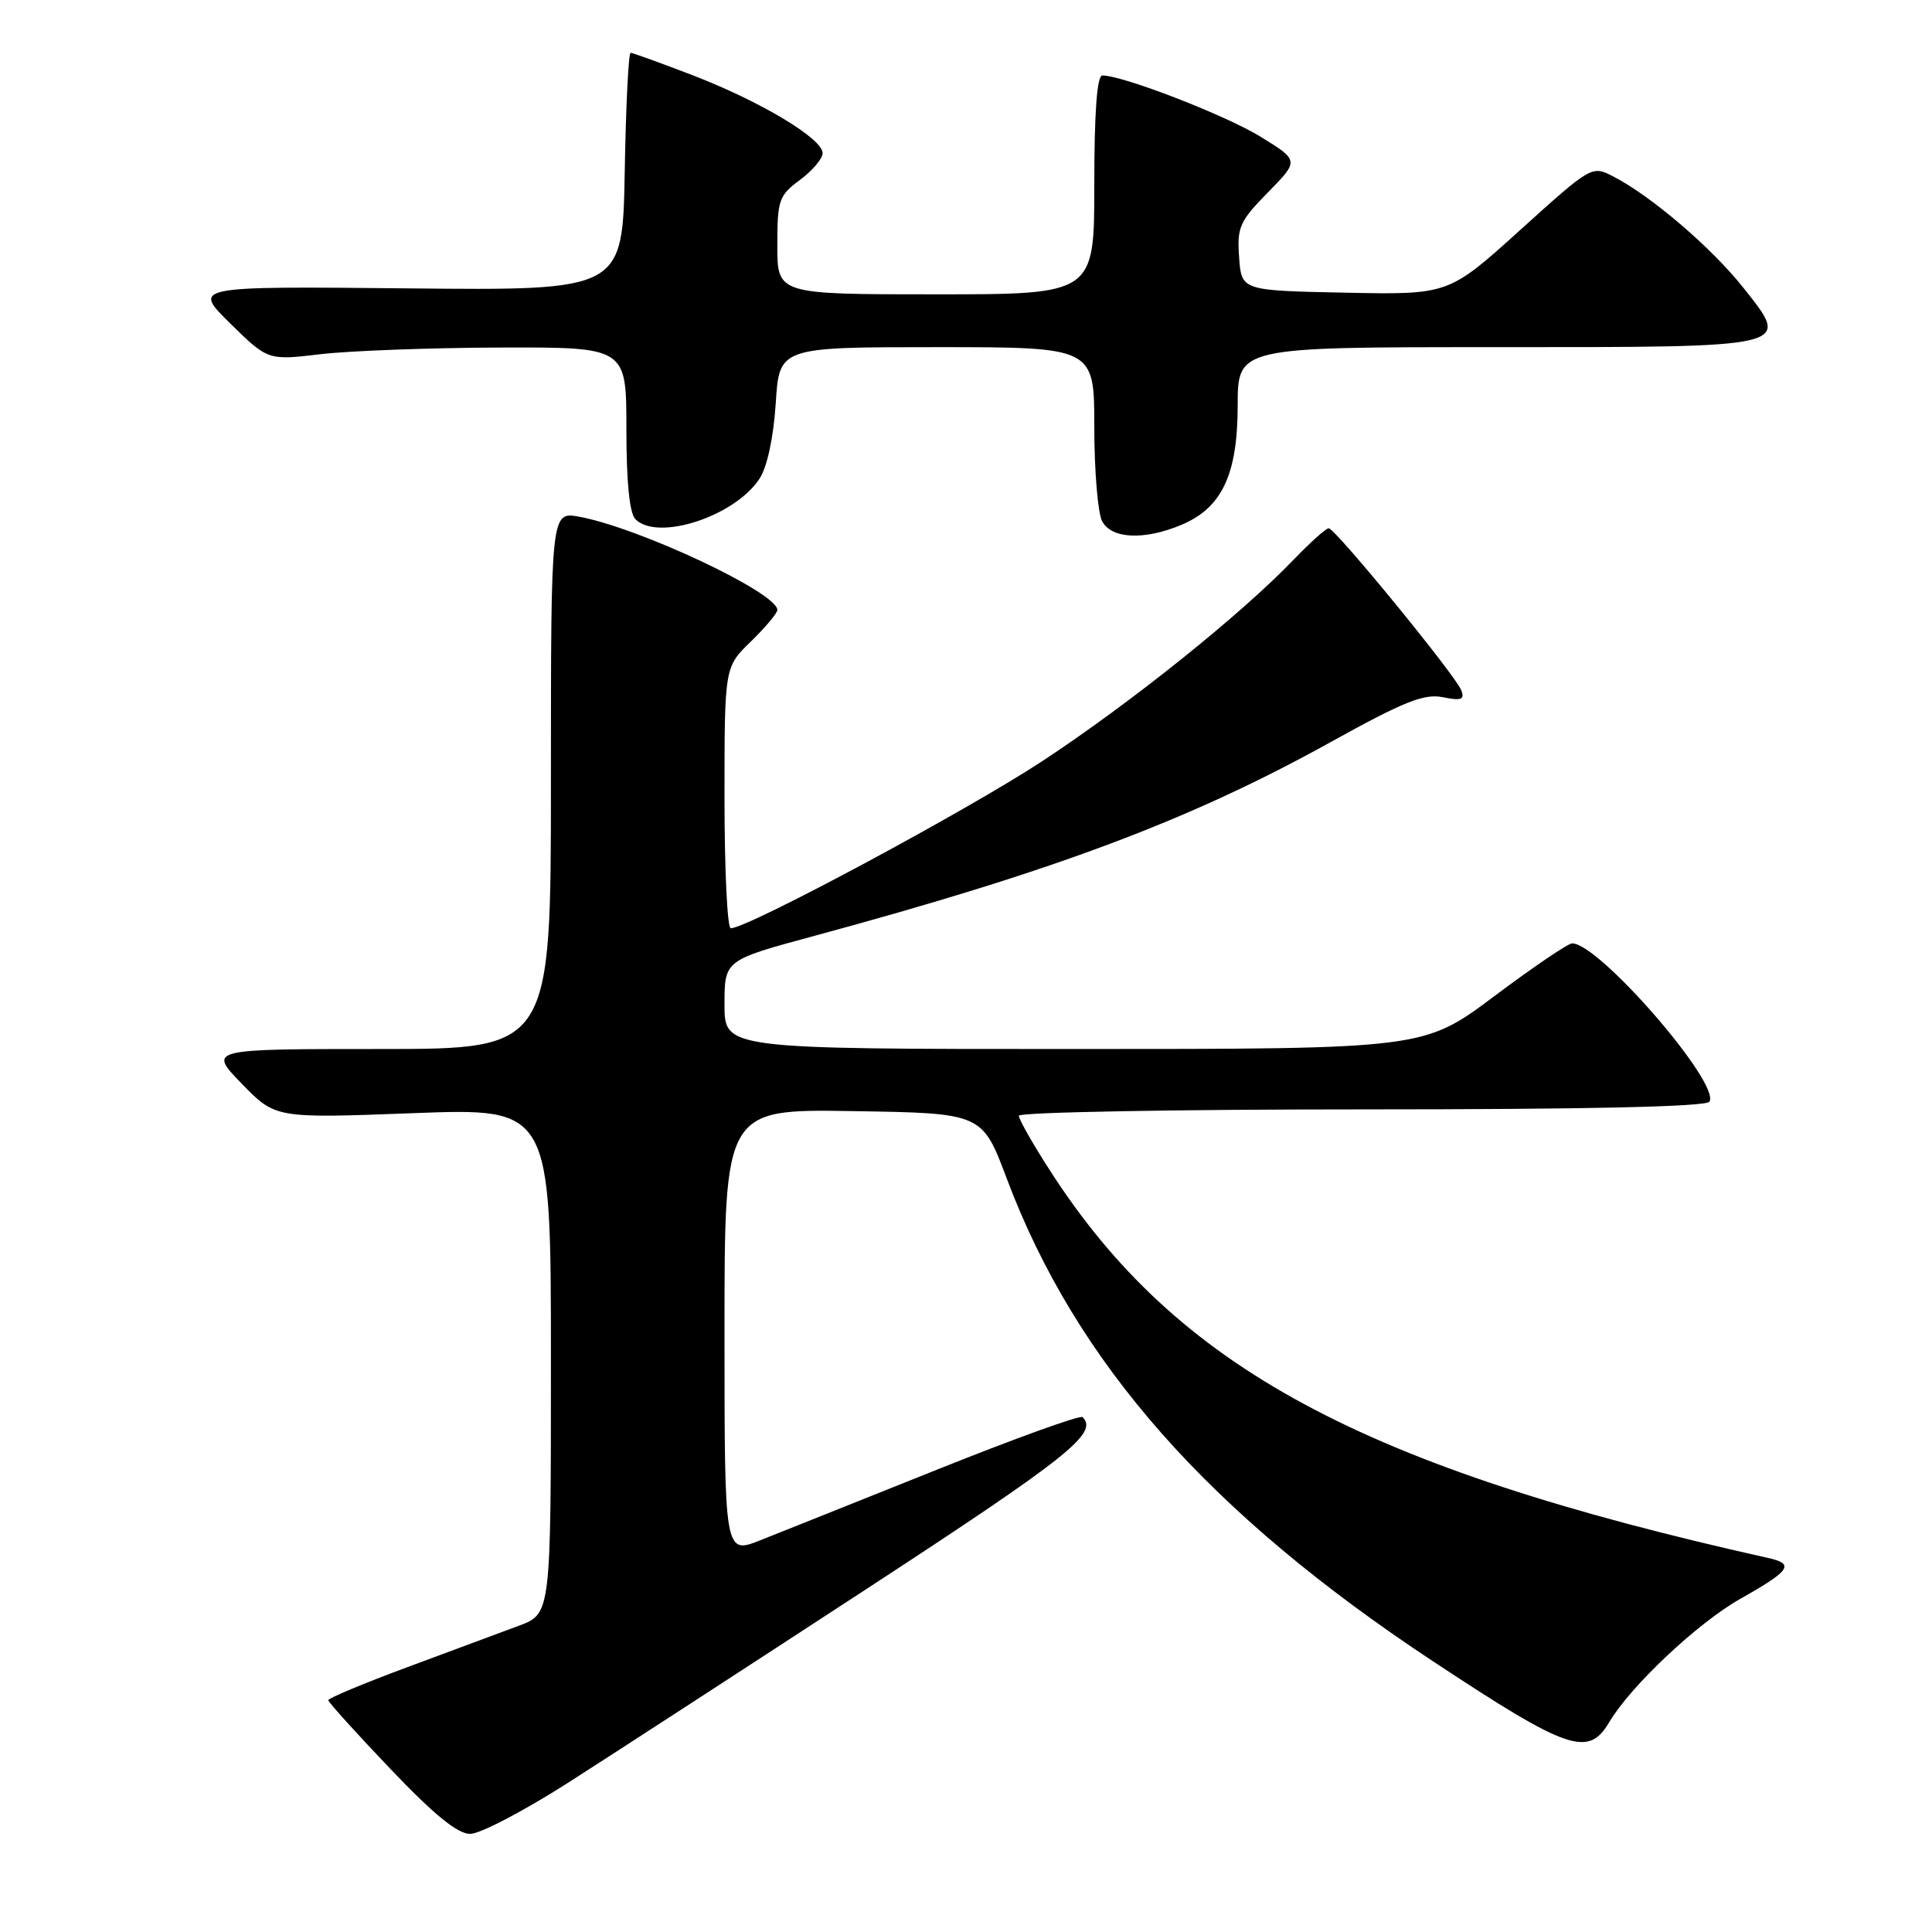 <?xml version="1.0" encoding="UTF-8" standalone="no"?>
<!DOCTYPE svg PUBLIC "-//W3C//DTD SVG 1.1//EN" "http://www.w3.org/Graphics/SVG/1.1/DTD/svg11.dtd" >
<svg xmlns="http://www.w3.org/2000/svg" xmlns:xlink="http://www.w3.org/1999/xlink" version="1.1" viewBox="0 0 256 256">
 <g >
 <path fill="currentColor"
d=" M 75.23 236.25 C 81.04 232.54 98.88 220.95 114.89 210.50 C 141.61 193.05 145.57 189.90 143.45 187.78 C 143.14 187.47 134.48 190.60 124.20 194.72 C 113.91 198.84 103.36 203.06 100.75 204.09 C 96.00 205.97 96.00 205.97 96.00 176.46 C 96.00 146.95 96.00 146.95 113.07 147.23 C 130.14 147.50 130.14 147.50 133.39 156.14 C 142.59 180.60 160.16 200.50 189.91 220.15 C 207.79 231.97 210.46 232.88 213.23 228.20 C 216.05 223.42 224.95 215.04 230.61 211.85 C 237.25 208.10 237.85 207.23 234.29 206.44 C 180.44 194.43 155.90 181.19 139.12 155.09 C 136.85 151.57 135.00 148.31 135.00 147.84 C 135.00 147.38 155.45 147.00 180.44 147.00 C 210.30 147.00 226.10 146.65 226.51 145.98 C 228.00 143.57 211.89 125.00 208.32 125.00 C 207.78 125.00 203.14 128.15 198.00 132.00 C 188.65 139.00 188.65 139.00 142.33 139.00 C 96.00 139.00 96.00 139.00 96.00 133.11 C 96.00 127.23 96.00 127.23 107.75 124.05 C 139.74 115.40 157.70 108.66 176.32 98.33 C 186.03 92.95 188.68 91.89 191.17 92.38 C 193.63 92.88 194.10 92.70 193.63 91.47 C 192.87 89.49 176.92 70.00 176.06 70.00 C 175.70 70.00 173.63 71.86 171.45 74.12 C 164.48 81.40 149.82 93.15 138.13 100.84 C 128.15 107.41 99.09 123.00 96.83 123.00 C 96.37 123.00 96.00 115.21 96.00 105.70 C 96.00 88.39 96.00 88.39 99.50 85.00 C 101.42 83.13 103.00 81.25 103.00 80.82 C 103.00 78.54 84.72 69.94 76.75 68.47 C 73.00 67.78 73.00 67.78 73.00 103.39 C 73.00 139.00 73.00 139.00 50.29 139.00 C 27.58 139.00 27.58 139.00 32.04 143.60 C 36.50 148.19 36.50 148.19 54.75 147.50 C 73.00 146.81 73.00 146.81 73.00 180.32 C 73.00 213.83 73.00 213.83 68.75 215.42 C 66.41 216.29 59.78 218.75 54.00 220.90 C 48.22 223.04 43.50 225.02 43.50 225.28 C 43.50 225.55 47.20 229.64 51.72 234.38 C 57.52 240.47 60.63 243.00 62.30 243.00 C 63.61 243.00 69.42 239.96 75.23 236.25 Z  M 156.51 69.56 C 161.91 67.30 163.99 62.91 164.00 53.75 C 164.00 46.00 164.00 46.00 197.81 46.00 C 237.87 46.00 237.33 46.13 231.07 38.21 C 226.85 32.87 218.85 26.01 213.80 23.40 C 210.93 21.91 210.91 21.92 201.43 30.48 C 191.94 39.06 191.94 39.06 178.22 38.78 C 164.50 38.50 164.50 38.50 164.19 34.10 C 163.90 30.11 164.25 29.32 168.01 25.49 C 172.15 21.27 172.15 21.27 167.02 18.11 C 162.40 15.27 148.80 10.00 146.07 10.00 C 145.36 10.00 145.00 14.84 145.00 24.50 C 145.00 39.00 145.00 39.00 124.00 39.00 C 103.00 39.00 103.00 39.00 103.00 32.53 C 103.00 26.50 103.20 25.91 106.00 23.84 C 107.65 22.62 109.00 21.02 109.00 20.29 C 109.00 18.37 100.82 13.46 91.83 9.99 C 87.56 8.35 83.84 7.00 83.56 7.00 C 83.28 7.00 82.93 14.09 82.78 22.75 C 82.50 38.50 82.50 38.50 54.00 38.21 C 25.50 37.93 25.50 37.93 30.50 42.85 C 35.50 47.76 35.50 47.76 42.50 46.93 C 46.35 46.48 57.04 46.08 66.25 46.05 C 83.00 46.00 83.00 46.00 83.00 56.80 C 83.00 63.87 83.41 68.01 84.20 68.80 C 87.16 71.76 97.37 68.42 100.64 63.43 C 101.66 61.87 102.49 57.99 102.79 53.44 C 103.26 46.00 103.26 46.00 124.13 46.00 C 145.00 46.00 145.00 46.00 145.00 56.57 C 145.00 62.38 145.47 68.00 146.04 69.07 C 147.29 71.41 151.60 71.61 156.51 69.56 Z "/>
</g>
</svg>